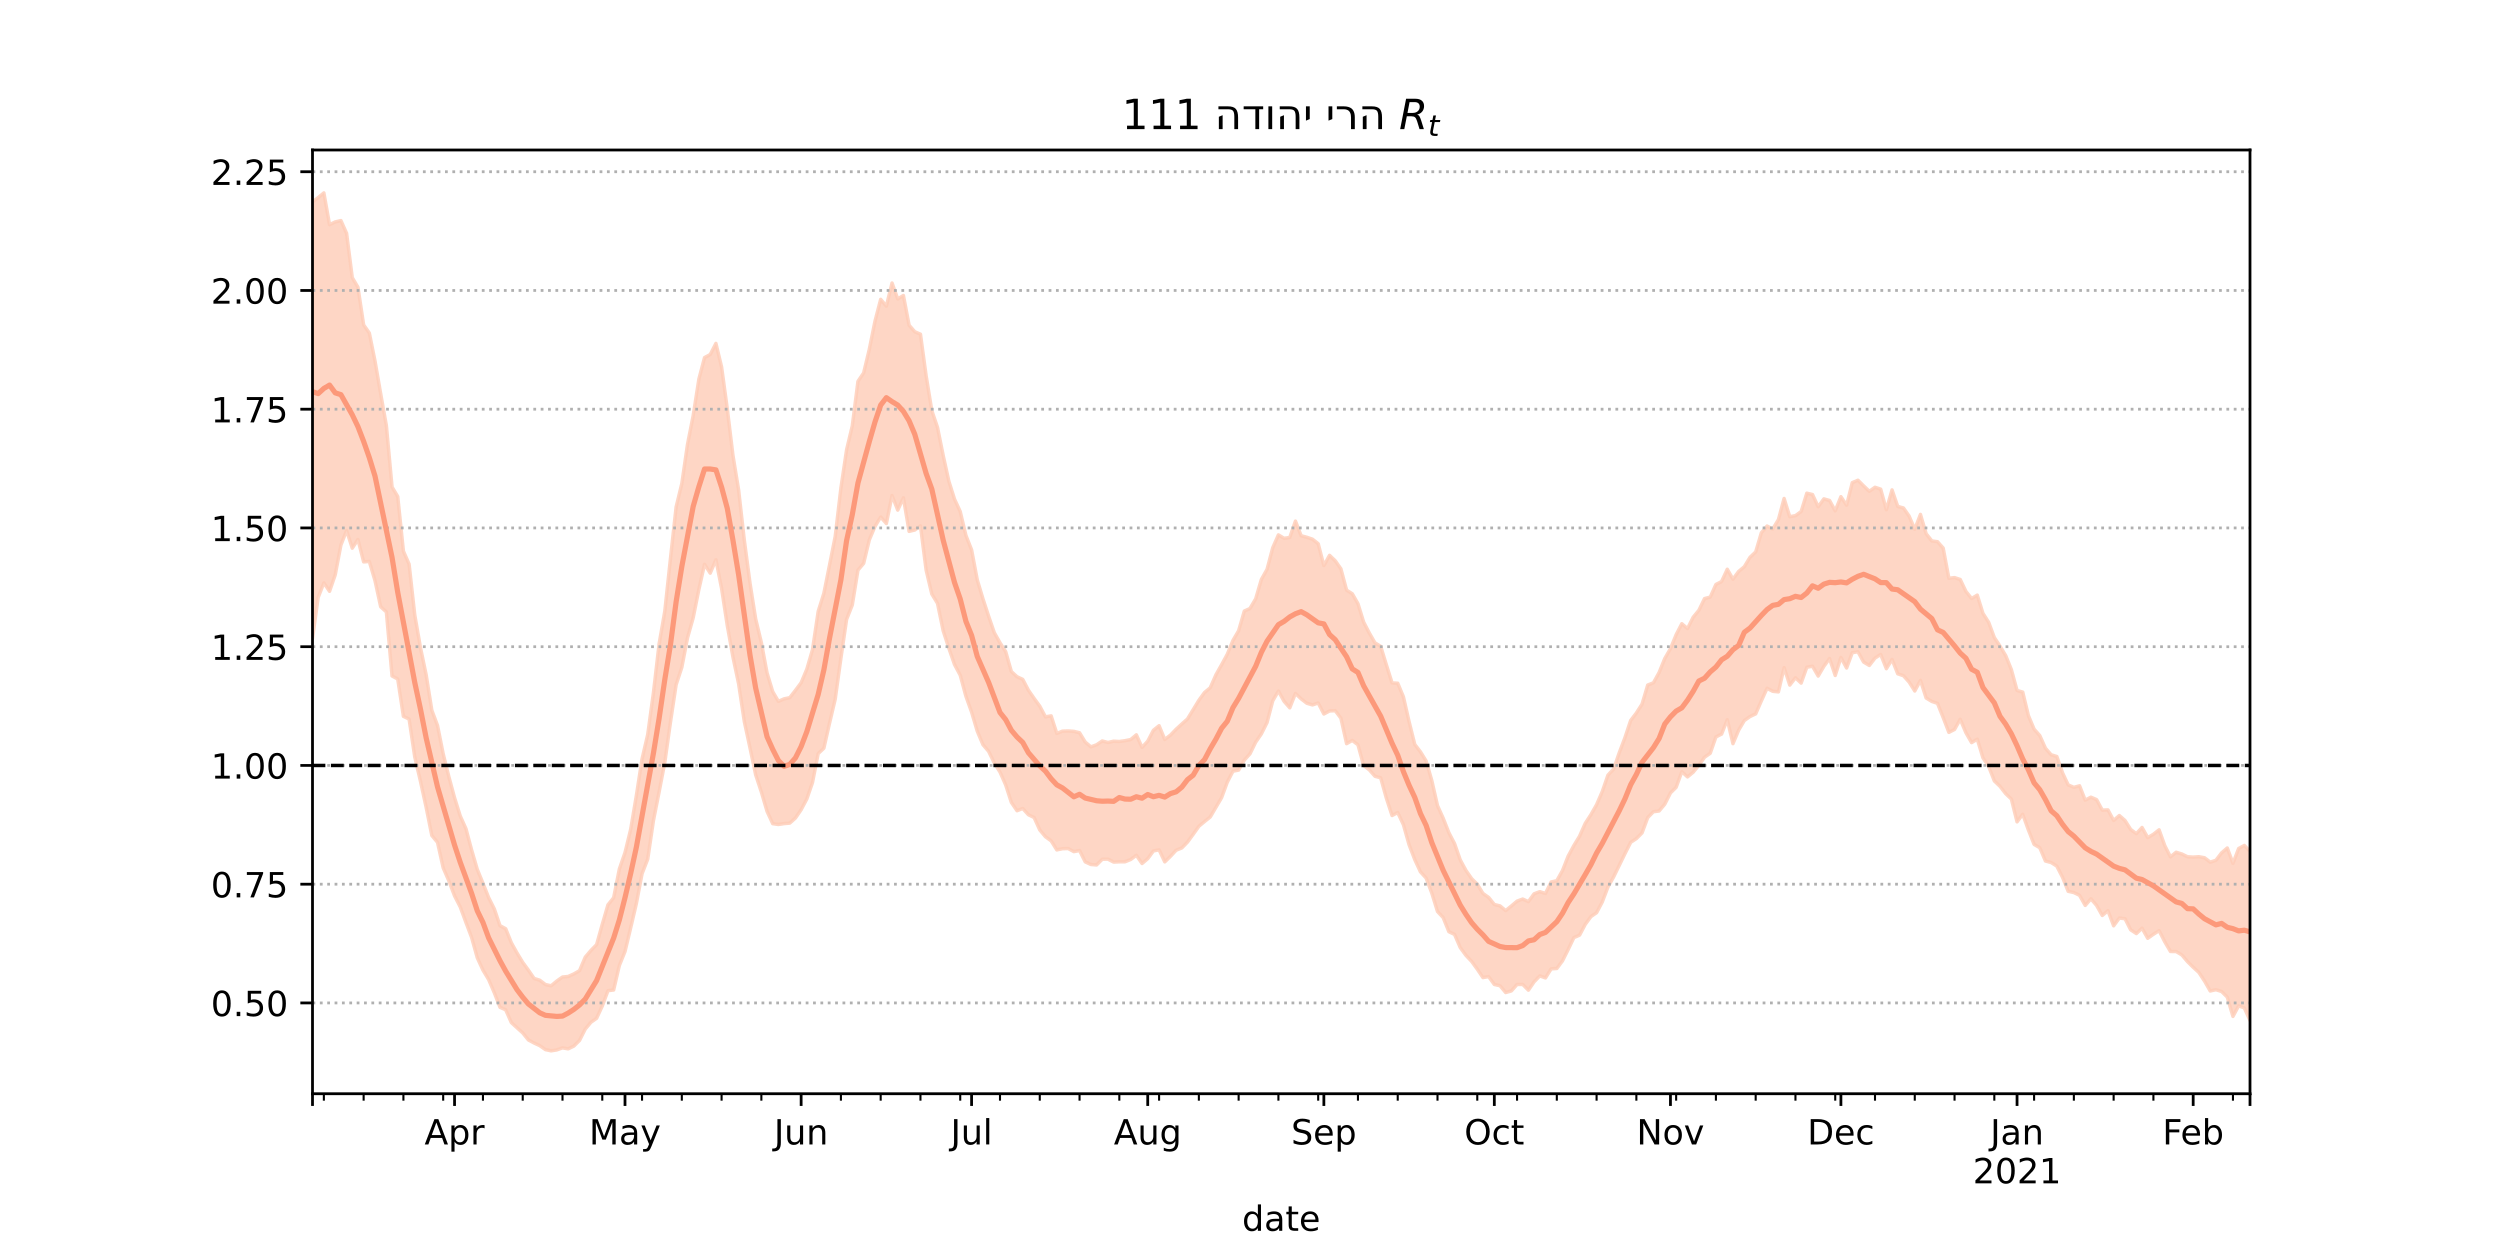 <?xml version="1.0" encoding="utf-8" standalone="no"?>
<!DOCTYPE svg PUBLIC "-//W3C//DTD SVG 1.1//EN"
  "http://www.w3.org/Graphics/SVG/1.1/DTD/svg11.dtd">
<!-- Created with matplotlib (https://matplotlib.org/) -->
<svg height="360pt" version="1.1" viewBox="0 0 720 360" width="720pt" xmlns="http://www.w3.org/2000/svg" xmlns:xlink="http://www.w3.org/1999/xlink">
 <defs>
  <style type="text/css">*{stroke-linecap:butt;stroke-linejoin:round;}</style>
 </defs>
 <g id="figure_1">
  <g id="patch_1">
   <path d="M 0 360 
L 720 360 
L 720 0 
L 0 0 
z
" style="fill:#ffffff;"/>
  </g>
  <g id="axes_1">
   <g id="patch_2">
    <path d="M 90 315 
L 648 315 
L 648 43.2 
L 90 43.2 
z
" style="fill:#ffffff;"/>
   </g>
   <g id="PolyCollection_1">
    <defs>
     <path d="M 90 -176.159 
L 90 -301.8 
L 91.636 -303.099 
L 93.273 -304.445 
L 94.909 -295.286 
L 96.545 -296.085 
L 98.182 -296.474 
L 99.818 -292.805 
L 101.455 -280.034 
L 103.091 -277.263 
L 104.727 -266.428 
L 106.364 -264.088 
L 108 -256.021 
L 109.636 -246.597 
L 111.273 -237.42 
L 112.909 -219.746 
L 114.545 -216.997 
L 116.182 -201.267 
L 117.818 -197.52 
L 119.455 -182.855 
L 121.091 -173.502 
L 122.727 -165.671 
L 124.364 -155.442 
L 126 -151.07 
L 127.636 -142.888 
L 129.273 -136.302 
L 130.909 -130.252 
L 132.545 -125.002 
L 134.182 -121.355 
L 135.818 -115.229 
L 137.455 -109.626 
L 139.091 -105.625 
L 140.727 -101.5 
L 142.364 -98.223 
L 144 -93.405 
L 145.636 -92.527 
L 147.273 -88.469 
L 148.909 -85.527 
L 150.545 -82.837 
L 152.182 -80.589 
L 153.818 -78.207 
L 155.455 -77.694 
L 157.091 -76.45 
L 158.727 -76.094 
L 160.364 -77.464 
L 162 -78.616 
L 163.636 -78.776 
L 165.273 -79.509 
L 166.909 -80.449 
L 168.545 -84.336 
L 170.182 -86.267 
L 171.818 -87.938 
L 173.455 -93.793 
L 175.091 -99.411 
L 176.727 -101.442 
L 178.364 -109.69 
L 180 -114.451 
L 181.636 -121.144 
L 183.273 -130.869 
L 184.909 -141.418 
L 186.545 -148.47 
L 188.182 -160.452 
L 189.818 -174.507 
L 191.455 -183.917 
L 193.091 -199.114 
L 194.727 -213.997 
L 196.364 -220.736 
L 198 -232.008 
L 199.636 -240.294 
L 201.273 -250.791 
L 202.909 -257.023 
L 204.545 -257.895 
L 206.182 -261.1 
L 207.818 -254.311 
L 209.455 -242.284 
L 211.091 -228.839 
L 212.727 -218.82 
L 214.364 -204.399 
L 216 -192.055 
L 217.636 -181.73 
L 219.273 -174.931 
L 220.909 -166.179 
L 222.545 -160.805 
L 224.182 -158.006 
L 225.818 -158.729 
L 227.455 -159.075 
L 229.091 -161.181 
L 230.727 -163.368 
L 232.364 -167.276 
L 234 -172.881 
L 235.636 -183.897 
L 237.273 -189.135 
L 238.909 -197.287 
L 240.545 -205.524 
L 242.182 -219.451 
L 243.818 -230.46 
L 245.455 -237.324 
L 247.091 -250.167 
L 248.727 -252.584 
L 250.364 -259.418 
L 252 -267.502 
L 253.636 -273.79 
L 255.273 -271.83 
L 256.909 -278.491 
L 258.545 -273.91 
L 260.182 -274.9 
L 261.818 -266.339 
L 263.455 -264.459 
L 265.091 -263.751 
L 266.727 -251.737 
L 268.364 -241.732 
L 270 -236.909 
L 271.636 -228.829 
L 273.273 -221.393 
L 274.909 -216.215 
L 276.545 -212.669 
L 278.182 -205.802 
L 279.818 -201.642 
L 281.455 -192.983 
L 283.091 -187.539 
L 284.727 -182.519 
L 286.364 -177.767 
L 288 -174.884 
L 289.636 -172.329 
L 291.273 -166.588 
L 292.909 -165.097 
L 294.545 -164.347 
L 296.182 -161.221 
L 297.818 -158.867 
L 299.455 -156.615 
L 301.091 -153.546 
L 302.727 -153.828 
L 304.364 -148.772 
L 306 -149.431 
L 307.636 -149.483 
L 309.273 -149.367 
L 310.909 -148.966 
L 312.545 -146.281 
L 314.182 -144.904 
L 315.818 -145.502 
L 317.455 -146.601 
L 319.091 -146.165 
L 320.727 -146.534 
L 322.364 -146.447 
L 324 -146.678 
L 325.636 -146.999 
L 327.273 -148.372 
L 328.909 -144.755 
L 330.545 -146.534 
L 332.182 -149.683 
L 333.818 -150.995 
L 335.455 -147.039 
L 337.091 -148.293 
L 338.727 -149.984 
L 340.364 -151.485 
L 342 -152.946 
L 343.636 -155.621 
L 345.273 -158.309 
L 346.909 -160.559 
L 348.545 -161.921 
L 350.182 -165.64 
L 351.818 -168.555 
L 353.455 -171.566 
L 355.091 -175.549 
L 356.727 -178.36 
L 358.364 -184.01 
L 360 -184.758 
L 361.636 -187.534 
L 363.273 -193.12 
L 364.909 -196.025 
L 366.545 -202.236 
L 368.182 -205.955 
L 369.818 -204.964 
L 371.455 -205.21 
L 373.091 -209.921 
L 374.727 -205.709 
L 376.364 -205.268 
L 378 -204.708 
L 379.636 -203.42 
L 381.273 -197.119 
L 382.909 -200.066 
L 384.545 -198.5 
L 386.182 -196.167 
L 387.818 -190.029 
L 389.455 -189.001 
L 391.091 -186.138 
L 392.727 -180.842 
L 394.364 -177.684 
L 396 -174.846 
L 397.636 -173.866 
L 399.273 -168.527 
L 400.909 -163.319 
L 402.545 -163.231 
L 404.182 -159.317 
L 405.818 -152.142 
L 407.455 -145.592 
L 409.091 -143.475 
L 410.727 -140.825 
L 412.364 -135.169 
L 414 -127.977 
L 415.636 -124.352 
L 417.273 -120.19 
L 418.909 -117.037 
L 420.545 -112.352 
L 422.182 -109.327 
L 423.818 -106.97 
L 425.455 -105.339 
L 427.091 -102.688 
L 428.727 -101.539 
L 430.364 -99.504 
L 432 -99.105 
L 433.636 -97.748 
L 435.273 -99.076 
L 436.909 -100.471 
L 438.545 -101.074 
L 440.182 -100.334 
L 441.818 -102.581 
L 443.455 -103.199 
L 445.091 -102.69 
L 446.727 -105.988 
L 448.364 -106.358 
L 450 -109.287 
L 451.636 -113.443 
L 453.273 -116.473 
L 454.909 -119.17 
L 456.545 -122.863 
L 458.182 -125.37 
L 459.818 -128.254 
L 461.455 -132.03 
L 463.091 -136.767 
L 464.727 -138.526 
L 466.364 -143.26 
L 468 -147.595 
L 469.636 -152.51 
L 471.273 -154.652 
L 472.909 -157.22 
L 474.545 -162.707 
L 476.182 -163.346 
L 477.818 -166.301 
L 479.455 -170.347 
L 481.091 -173.178 
L 482.727 -177.202 
L 484.364 -180.371 
L 486 -178.964 
L 487.636 -182.243 
L 489.273 -184.227 
L 490.909 -187.607 
L 492.545 -188.032 
L 494.182 -191.675 
L 495.818 -192.513 
L 497.455 -196.058 
L 499.091 -193.2 
L 500.727 -195.419 
L 502.364 -196.788 
L 504 -199.487 
L 505.636 -201.048 
L 507.273 -206.564 
L 508.909 -208.499 
L 510.545 -207.647 
L 512.182 -210.346 
L 513.818 -216.436 
L 515.455 -211.188 
L 517.091 -211.493 
L 518.727 -212.669 
L 520.364 -217.962 
L 522 -217.576 
L 523.636 -214.055 
L 525.273 -216.319 
L 526.909 -215.861 
L 528.545 -212.876 
L 530.182 -216.954 
L 531.818 -214.496 
L 533.455 -220.993 
L 535.091 -221.696 
L 536.727 -220.062 
L 538.364 -218.505 
L 540 -219.667 
L 541.636 -219.124 
L 543.273 -213.205 
L 544.909 -218.906 
L 546.545 -214.148 
L 548.182 -213.705 
L 549.818 -211.38 
L 551.455 -207.567 
L 553.091 -211.852 
L 554.727 -206.294 
L 556.364 -204.214 
L 558 -203.991 
L 559.636 -202.151 
L 561.273 -193.452 
L 562.909 -193.651 
L 564.545 -193.114 
L 566.182 -189.668 
L 567.818 -187.627 
L 569.455 -188.609 
L 571.091 -183.349 
L 572.727 -180.782 
L 574.364 -176.386 
L 576 -173.925 
L 577.636 -171.19 
L 579.273 -167.156 
L 580.909 -161.143 
L 582.545 -160.677 
L 584.182 -153.894 
L 585.818 -150 
L 587.455 -148.155 
L 589.091 -144.504 
L 590.727 -142.628 
L 592.364 -142.128 
L 594 -137.444 
L 595.636 -133.938 
L 597.273 -133.244 
L 598.909 -133.691 
L 600.545 -129.565 
L 602.182 -130.409 
L 603.818 -129.709 
L 605.455 -126.679 
L 607.091 -126.748 
L 608.727 -123.712 
L 610.364 -125.126 
L 612 -123.699 
L 613.636 -121.116 
L 615.273 -119.903 
L 616.909 -121.689 
L 618.545 -118.758 
L 620.182 -119.727 
L 621.818 -121.012 
L 623.455 -116.46 
L 625.091 -113.218 
L 626.727 -114.553 
L 628.364 -114.053 
L 630 -113.248 
L 631.636 -113.156 
L 633.273 -113.262 
L 634.909 -112.973 
L 636.545 -111.702 
L 638.182 -112.239 
L 639.818 -114.368 
L 641.455 -115.781 
L 643.091 -111.362 
L 644.727 -115.618 
L 646.364 -116.513 
L 648 -114.812 
L 649.636 -118.987 
L 651.273 -116.359 
L 652.909 -120.87 
L 654.545 -117.802 
L 656.182 -120.458 
L 657.818 -119.582 
L 659.455 -123.606 
L 661.091 -124.893 
L 661.091 -60.508 
L 661.091 -60.508 
L 659.455 -61.506 
L 657.818 -59.861 
L 656.182 -62.197 
L 654.545 -60.381 
L 652.909 -65.076 
L 651.273 -63.555 
L 649.636 -67.694 
L 648 -66.14 
L 646.364 -69.706 
L 644.727 -70.334 
L 643.091 -67.274 
L 641.455 -72.832 
L 639.818 -74.451 
L 638.182 -74.968 
L 636.545 -74.597 
L 634.909 -77.448 
L 633.273 -79.941 
L 631.636 -81.434 
L 630 -83.055 
L 628.364 -84.983 
L 626.727 -85.957 
L 625.091 -85.972 
L 623.455 -88.765 
L 621.818 -91.977 
L 620.182 -90.923 
L 618.545 -89.773 
L 616.909 -92.678 
L 615.273 -91.132 
L 613.636 -92.212 
L 612 -95.411 
L 610.364 -95.599 
L 608.727 -93.368 
L 607.091 -97.719 
L 605.455 -96.339 
L 603.818 -99.237 
L 602.182 -101.135 
L 600.545 -99.241 
L 598.909 -102.155 
L 597.273 -102.944 
L 595.636 -103.305 
L 594 -107.36 
L 592.364 -110.557 
L 590.727 -111.591 
L 589.091 -112.025 
L 587.455 -115.867 
L 585.818 -116.813 
L 584.182 -120.959 
L 582.545 -125.495 
L 580.909 -123.309 
L 579.273 -129.873 
L 577.636 -131.426 
L 576 -133.536 
L 574.364 -135.097 
L 572.727 -139.281 
L 571.091 -141.738 
L 569.455 -147.113 
L 567.818 -146.125 
L 566.182 -148.976 
L 564.545 -152.85 
L 562.909 -149.918 
L 561.273 -149.078 
L 559.636 -153.335 
L 558 -157.437 
L 556.364 -157.984 
L 554.727 -158.976 
L 553.091 -164.049 
L 551.455 -160.995 
L 549.818 -163.578 
L 548.182 -165.398 
L 546.545 -165.95 
L 544.909 -170.074 
L 543.273 -167.418 
L 541.636 -171.516 
L 540 -170.465 
L 538.364 -168.349 
L 536.727 -169.317 
L 535.091 -172.288 
L 533.455 -172.035 
L 531.818 -167.614 
L 530.182 -170.653 
L 528.545 -165.466 
L 526.909 -170.339 
L 525.273 -168.091 
L 523.636 -165.298 
L 522 -168.126 
L 520.364 -167.842 
L 518.727 -163.265 
L 517.091 -164.813 
L 515.455 -162.693 
L 513.818 -167.719 
L 512.182 -160.738 
L 510.545 -160.91 
L 508.909 -161.766 
L 507.273 -158.151 
L 505.636 -154.407 
L 504 -153.631 
L 502.364 -152.487 
L 500.727 -149.707 
L 499.091 -145.823 
L 497.455 -152.73 
L 495.818 -148.58 
L 494.182 -147.764 
L 492.545 -143.057 
L 490.909 -141.918 
L 489.273 -139.609 
L 487.636 -137.607 
L 486 -136.252 
L 484.364 -137.761 
L 482.727 -133.261 
L 481.091 -131.639 
L 479.455 -128.393 
L 477.818 -126.441 
L 476.182 -126.214 
L 474.545 -124.545 
L 472.909 -120.127 
L 471.273 -118.484 
L 469.636 -117.405 
L 468 -114.172 
L 466.364 -110.813 
L 464.727 -107.46 
L 463.091 -104.557 
L 461.455 -100.233 
L 459.818 -97.148 
L 458.182 -96.02 
L 456.545 -93.771 
L 454.909 -90.672 
L 453.273 -89.968 
L 451.636 -86.544 
L 450 -83.283 
L 448.364 -81.076 
L 446.727 -80.971 
L 445.091 -78.359 
L 443.455 -78.939 
L 441.818 -77.234 
L 440.182 -74.833 
L 438.545 -76.484 
L 436.909 -76.472 
L 435.273 -74.61 
L 433.636 -74.151 
L 432 -76.109 
L 430.364 -76.475 
L 428.727 -78.731 
L 427.091 -78.458 
L 425.455 -80.879 
L 423.818 -83.13 
L 422.182 -84.86 
L 420.545 -87.115 
L 418.909 -90.882 
L 417.273 -91.679 
L 415.636 -95.739 
L 414 -97.48 
L 412.364 -102.778 
L 410.727 -107.114 
L 409.091 -108.903 
L 407.455 -112.423 
L 405.818 -116.706 
L 404.182 -122.488 
L 402.545 -125.985 
L 400.909 -125.129 
L 399.273 -130.124 
L 397.636 -135.997 
L 396 -136.426 
L 394.364 -138.284 
L 392.727 -139.519 
L 391.091 -145.507 
L 389.455 -146.752 
L 387.818 -145.824 
L 386.182 -153.168 
L 384.545 -155.319 
L 382.909 -155.247 
L 381.273 -154.37 
L 379.636 -157.543 
L 378 -156.984 
L 376.364 -157.462 
L 374.727 -158.73 
L 373.091 -160.288 
L 371.455 -156.144 
L 369.818 -158.012 
L 368.182 -160.982 
L 366.545 -158.143 
L 364.909 -151.911 
L 363.273 -148.642 
L 361.636 -146.259 
L 360 -142.909 
L 358.364 -141.085 
L 356.727 -138.212 
L 355.091 -137.899 
L 353.455 -134.728 
L 351.818 -130.272 
L 350.182 -127.493 
L 348.545 -124.705 
L 346.909 -123.398 
L 345.273 -122.027 
L 343.636 -119.719 
L 342 -117.478 
L 340.364 -115.793 
L 338.727 -115.135 
L 337.091 -113.372 
L 335.455 -111.782 
L 333.818 -115.255 
L 332.182 -114.926 
L 330.545 -112.708 
L 328.909 -111.31 
L 327.273 -113.685 
L 325.636 -112.467 
L 324 -111.803 
L 322.364 -111.794 
L 320.727 -111.72 
L 319.091 -112.577 
L 317.455 -112.544 
L 315.818 -110.897 
L 314.182 -111.023 
L 312.545 -111.783 
L 310.909 -115.048 
L 309.273 -114.729 
L 307.636 -115.618 
L 306 -115.572 
L 304.364 -115.227 
L 302.727 -117.834 
L 301.091 -119.022 
L 299.455 -120.97 
L 297.818 -124.564 
L 296.182 -125.35 
L 294.545 -127.164 
L 292.909 -126.511 
L 291.273 -128.896 
L 289.636 -133.94 
L 288 -137.643 
L 286.364 -140.242 
L 284.727 -143.609 
L 283.091 -145.534 
L 281.455 -149.415 
L 279.818 -154.916 
L 278.182 -159.48 
L 276.545 -165.542 
L 274.909 -168.601 
L 273.273 -173.298 
L 271.636 -178.332 
L 270 -186.236 
L 268.364 -188.913 
L 266.727 -195.811 
L 265.091 -208.555 
L 263.455 -207.354 
L 261.818 -206.962 
L 260.182 -216.615 
L 258.545 -213.086 
L 256.909 -217.295 
L 255.273 -209.224 
L 253.636 -211.097 
L 252 -208.398 
L 250.364 -204.533 
L 248.727 -197.751 
L 247.091 -195.801 
L 245.455 -185.756 
L 243.818 -181.619 
L 242.182 -170.442 
L 240.545 -158.693 
L 238.909 -151.745 
L 237.273 -144.513 
L 235.636 -142.978 
L 234 -134.639 
L 232.364 -129.896 
L 230.727 -126.804 
L 229.091 -124.419 
L 227.455 -122.94 
L 225.818 -122.797 
L 224.182 -122.55 
L 222.545 -122.78 
L 220.909 -126.343 
L 219.273 -131.893 
L 217.636 -136.852 
L 216 -144.606 
L 214.364 -152.18 
L 212.727 -163.031 
L 211.091 -170.773 
L 209.455 -179.865 
L 207.818 -190.519 
L 206.182 -198.787 
L 204.545 -194.932 
L 202.909 -197.484 
L 201.273 -190.227 
L 199.636 -182.083 
L 198 -176.277 
L 196.364 -167.806 
L 194.727 -162.825 
L 193.091 -151.989 
L 191.455 -140.372 
L 189.818 -131.892 
L 188.182 -123.638 
L 186.545 -112.58 
L 184.909 -108.367 
L 183.273 -99.79 
L 181.636 -92.781 
L 180 -85.967 
L 178.364 -81.917 
L 176.727 -74.886 
L 175.091 -74.678 
L 173.455 -70.261 
L 171.818 -66.735 
L 170.182 -65.581 
L 168.545 -63.622 
L 166.909 -60.365 
L 165.273 -58.733 
L 163.636 -57.93 
L 162 -58.214 
L 160.364 -57.629 
L 158.727 -57.355 
L 157.091 -57.711 
L 155.455 -58.848 
L 153.818 -59.611 
L 152.182 -60.488 
L 150.545 -62.523 
L 148.909 -63.994 
L 147.273 -65.482 
L 145.636 -69.18 
L 144 -69.897 
L 142.364 -74.078 
L 140.727 -77.882 
L 139.091 -80.6 
L 137.455 -84.173 
L 135.818 -90.03 
L 134.182 -94.358 
L 132.545 -98.799 
L 130.909 -101.998 
L 129.273 -106.307 
L 127.636 -110.078 
L 126 -117.411 
L 124.364 -119.382 
L 122.727 -127.515 
L 121.091 -134.999 
L 119.455 -141.981 
L 117.818 -152.903 
L 116.182 -153.693 
L 114.545 -164.451 
L 112.909 -165.32 
L 111.273 -183.766 
L 109.636 -185.247 
L 108 -192.769 
L 106.364 -198.293 
L 104.727 -198.175 
L 103.091 -204.629 
L 101.455 -202.121 
L 99.818 -207.202 
L 98.182 -203.032 
L 96.545 -194.456 
L 94.909 -189.706 
L 93.273 -192.135 
L 91.636 -187.962 
L 90 -176.159 
z
" id="m513b469a2d" style="stroke:#fdcbb6;stroke-opacity:0.8;"/>
    </defs>
    <g clip-path="url(#p364072134c)">
     <use style="fill:#fdcbb6;fill-opacity:0.8;stroke:#fdcbb6;stroke-opacity:0.8;" x="0" xlink:href="#m513b469a2d" y="360"/>
    </g>
   </g>
   <g id="matplotlib.axis_1">
    <g id="xtick_1">
     <g id="line2d_1">
      <defs>
       <path d="M 0 0 
L 0 3.5 
" id="m6239ff07bd" style="stroke:#000000;stroke-width:0.8;"/>
      </defs>
      <g>
       <use style="stroke:#000000;stroke-width:0.8;" x="90" xlink:href="#m6239ff07bd" y="315"/>
      </g>
     </g>
    </g>
    <g id="xtick_2">
     <g id="line2d_2">
      <g>
       <use style="stroke:#000000;stroke-width:0.8;" x="130.909" xlink:href="#m6239ff07bd" y="315"/>
      </g>
     </g>
     <g id="text_1">
      <!-- Apr -->
      <g transform="translate(122.259 329.598)scale(0.1 -0.1)">
       <defs>
        <path d="M 34.188 63.188 
L 20.797 26.906 
L 47.609 26.906 
z
M 28.609 72.906 
L 39.797 72.906 
L 67.578 0 
L 57.328 0 
L 50.688 18.703 
L 17.828 18.703 
L 11.188 0 
L 0.781 0 
z
" id="DejaVuSans-65"/>
        <path d="M 18.109 8.203 
L 18.109 -20.797 
L 9.078 -20.797 
L 9.078 54.688 
L 18.109 54.688 
L 18.109 46.391 
Q 20.953 51.266 25.266 53.625 
Q 29.594 56 35.594 56 
Q 45.562 56 51.781 48.094 
Q 58.016 40.188 58.016 27.297 
Q 58.016 14.406 51.781 6.484 
Q 45.562 -1.422 35.594 -1.422 
Q 29.594 -1.422 25.266 0.953 
Q 20.953 3.328 18.109 8.203 
z
M 48.688 27.297 
Q 48.688 37.203 44.609 42.844 
Q 40.531 48.484 33.406 48.484 
Q 26.266 48.484 22.188 42.844 
Q 18.109 37.203 18.109 27.297 
Q 18.109 17.391 22.188 11.75 
Q 26.266 6.109 33.406 6.109 
Q 40.531 6.109 44.609 11.75 
Q 48.688 17.391 48.688 27.297 
z
" id="DejaVuSans-112"/>
        <path d="M 41.109 46.297 
Q 39.594 47.172 37.812 47.578 
Q 36.031 48 33.891 48 
Q 26.266 48 22.188 43.047 
Q 18.109 38.094 18.109 28.812 
L 18.109 0 
L 9.078 0 
L 9.078 54.688 
L 18.109 54.688 
L 18.109 46.188 
Q 20.953 51.172 25.484 53.578 
Q 30.031 56 36.531 56 
Q 37.453 56 38.578 55.875 
Q 39.703 55.766 41.062 55.516 
z
" id="DejaVuSans-114"/>
       </defs>
       <use xlink:href="#DejaVuSans-65"/>
       <use x="68.408" xlink:href="#DejaVuSans-112"/>
       <use x="131.885" xlink:href="#DejaVuSans-114"/>
      </g>
     </g>
    </g>
    <g id="xtick_3">
     <g id="line2d_3">
      <g>
       <use style="stroke:#000000;stroke-width:0.8;" x="180" xlink:href="#m6239ff07bd" y="315"/>
      </g>
     </g>
     <g id="text_2">
      <!-- May -->
      <g transform="translate(169.662 329.598)scale(0.1 -0.1)">
       <defs>
        <path d="M 9.812 72.906 
L 24.516 72.906 
L 43.109 23.297 
L 61.812 72.906 
L 76.516 72.906 
L 76.516 0 
L 66.891 0 
L 66.891 64.016 
L 48.094 14.016 
L 38.188 14.016 
L 19.391 64.016 
L 19.391 0 
L 9.812 0 
z
" id="DejaVuSans-77"/>
        <path d="M 34.281 27.484 
Q 23.391 27.484 19.188 25 
Q 14.984 22.516 14.984 16.5 
Q 14.984 11.719 18.141 8.906 
Q 21.297 6.109 26.703 6.109 
Q 34.188 6.109 38.703 11.406 
Q 43.219 16.703 43.219 25.484 
L 43.219 27.484 
z
M 52.203 31.203 
L 52.203 0 
L 43.219 0 
L 43.219 8.297 
Q 40.141 3.328 35.547 0.953 
Q 30.953 -1.422 24.312 -1.422 
Q 15.922 -1.422 10.953 3.297 
Q 6 8.016 6 15.922 
Q 6 25.141 12.172 29.828 
Q 18.359 34.516 30.609 34.516 
L 43.219 34.516 
L 43.219 35.406 
Q 43.219 41.609 39.141 45 
Q 35.062 48.391 27.688 48.391 
Q 23 48.391 18.547 47.266 
Q 14.109 46.141 10.016 43.891 
L 10.016 52.203 
Q 14.938 54.109 19.578 55.047 
Q 24.219 56 28.609 56 
Q 40.484 56 46.344 49.844 
Q 52.203 43.703 52.203 31.203 
z
" id="DejaVuSans-97"/>
        <path d="M 32.172 -5.078 
Q 28.375 -14.844 24.75 -17.812 
Q 21.141 -20.797 15.094 -20.797 
L 7.906 -20.797 
L 7.906 -13.281 
L 13.188 -13.281 
Q 16.891 -13.281 18.938 -11.516 
Q 21 -9.766 23.484 -3.219 
L 25.094 0.875 
L 2.984 54.688 
L 12.5 54.688 
L 29.594 11.922 
L 46.688 54.688 
L 56.203 54.688 
z
" id="DejaVuSans-121"/>
       </defs>
       <use xlink:href="#DejaVuSans-77"/>
       <use x="86.279" xlink:href="#DejaVuSans-97"/>
       <use x="147.559" xlink:href="#DejaVuSans-121"/>
      </g>
     </g>
    </g>
    <g id="xtick_4">
     <g id="line2d_4">
      <g>
       <use style="stroke:#000000;stroke-width:0.8;" x="230.727" xlink:href="#m6239ff07bd" y="315"/>
      </g>
     </g>
     <g id="text_3">
      <!-- Jun -->
      <g transform="translate(222.915 329.598)scale(0.1 -0.1)">
       <defs>
        <path d="M 9.812 72.906 
L 19.672 72.906 
L 19.672 5.078 
Q 19.672 -8.109 14.672 -14.062 
Q 9.672 -20.016 -1.422 -20.016 
L -5.172 -20.016 
L -5.172 -11.719 
L -2.094 -11.719 
Q 4.438 -11.719 7.125 -8.047 
Q 9.812 -4.391 9.812 5.078 
z
" id="DejaVuSans-74"/>
        <path d="M 8.5 21.578 
L 8.5 54.688 
L 17.484 54.688 
L 17.484 21.922 
Q 17.484 14.156 20.5 10.266 
Q 23.531 6.391 29.594 6.391 
Q 36.859 6.391 41.078 11.031 
Q 45.312 15.672 45.312 23.688 
L 45.312 54.688 
L 54.297 54.688 
L 54.297 0 
L 45.312 0 
L 45.312 8.406 
Q 42.047 3.422 37.719 1 
Q 33.406 -1.422 27.688 -1.422 
Q 18.266 -1.422 13.375 4.438 
Q 8.5 10.297 8.5 21.578 
z
M 31.109 56 
z
" id="DejaVuSans-117"/>
        <path d="M 54.891 33.016 
L 54.891 0 
L 45.906 0 
L 45.906 32.719 
Q 45.906 40.484 42.875 44.328 
Q 39.844 48.188 33.797 48.188 
Q 26.516 48.188 22.312 43.547 
Q 18.109 38.922 18.109 30.906 
L 18.109 0 
L 9.078 0 
L 9.078 54.688 
L 18.109 54.688 
L 18.109 46.188 
Q 21.344 51.125 25.703 53.562 
Q 30.078 56 35.797 56 
Q 45.219 56 50.047 50.172 
Q 54.891 44.344 54.891 33.016 
z
" id="DejaVuSans-110"/>
       </defs>
       <use xlink:href="#DejaVuSans-74"/>
       <use x="29.492" xlink:href="#DejaVuSans-117"/>
       <use x="92.871" xlink:href="#DejaVuSans-110"/>
      </g>
     </g>
    </g>
    <g id="xtick_5">
     <g id="line2d_5">
      <g>
       <use style="stroke:#000000;stroke-width:0.8;" x="279.818" xlink:href="#m6239ff07bd" y="315"/>
      </g>
     </g>
     <g id="text_4">
      <!-- Jul -->
      <g transform="translate(273.785 329.598)scale(0.1 -0.1)">
       <defs>
        <path d="M 9.422 75.984 
L 18.406 75.984 
L 18.406 0 
L 9.422 0 
z
" id="DejaVuSans-108"/>
       </defs>
       <use xlink:href="#DejaVuSans-74"/>
       <use x="29.492" xlink:href="#DejaVuSans-117"/>
       <use x="92.871" xlink:href="#DejaVuSans-108"/>
      </g>
     </g>
    </g>
    <g id="xtick_6">
     <g id="line2d_6">
      <g>
       <use style="stroke:#000000;stroke-width:0.8;" x="330.545" xlink:href="#m6239ff07bd" y="315"/>
      </g>
     </g>
     <g id="text_5">
      <!-- Aug -->
      <g transform="translate(320.782 329.598)scale(0.1 -0.1)">
       <defs>
        <path d="M 45.406 27.984 
Q 45.406 37.75 41.375 43.109 
Q 37.359 48.484 30.078 48.484 
Q 22.859 48.484 18.828 43.109 
Q 14.797 37.75 14.797 27.984 
Q 14.797 18.266 18.828 12.891 
Q 22.859 7.516 30.078 7.516 
Q 37.359 7.516 41.375 12.891 
Q 45.406 18.266 45.406 27.984 
z
M 54.391 6.781 
Q 54.391 -7.172 48.188 -13.984 
Q 42 -20.797 29.203 -20.797 
Q 24.469 -20.797 20.266 -20.094 
Q 16.062 -19.391 12.109 -17.922 
L 12.109 -9.188 
Q 16.062 -11.328 19.922 -12.344 
Q 23.781 -13.375 27.781 -13.375 
Q 36.625 -13.375 41.016 -8.766 
Q 45.406 -4.156 45.406 5.172 
L 45.406 9.625 
Q 42.625 4.781 38.281 2.391 
Q 33.938 0 27.875 0 
Q 17.828 0 11.672 7.656 
Q 5.516 15.328 5.516 27.984 
Q 5.516 40.672 11.672 48.328 
Q 17.828 56 27.875 56 
Q 33.938 56 38.281 53.609 
Q 42.625 51.219 45.406 46.391 
L 45.406 54.688 
L 54.391 54.688 
z
" id="DejaVuSans-103"/>
       </defs>
       <use xlink:href="#DejaVuSans-65"/>
       <use x="68.408" xlink:href="#DejaVuSans-117"/>
       <use x="131.787" xlink:href="#DejaVuSans-103"/>
      </g>
     </g>
    </g>
    <g id="xtick_7">
     <g id="line2d_7">
      <g>
       <use style="stroke:#000000;stroke-width:0.8;" x="381.273" xlink:href="#m6239ff07bd" y="315"/>
      </g>
     </g>
     <g id="text_6">
      <!-- Sep -->
      <g transform="translate(371.848 329.598)scale(0.1 -0.1)">
       <defs>
        <path d="M 53.516 70.516 
L 53.516 60.891 
Q 47.906 63.578 42.922 64.891 
Q 37.938 66.219 33.297 66.219 
Q 25.25 66.219 20.875 63.094 
Q 16.5 59.969 16.5 54.203 
Q 16.5 49.359 19.406 46.891 
Q 22.312 44.438 30.422 42.922 
L 36.375 41.703 
Q 47.406 39.594 52.656 34.297 
Q 57.906 29 57.906 20.125 
Q 57.906 9.516 50.797 4.047 
Q 43.703 -1.422 29.984 -1.422 
Q 24.812 -1.422 18.969 -0.25 
Q 13.141 0.922 6.891 3.219 
L 6.891 13.375 
Q 12.891 10.016 18.656 8.297 
Q 24.422 6.594 29.984 6.594 
Q 38.422 6.594 43.016 9.906 
Q 47.609 13.234 47.609 19.391 
Q 47.609 24.75 44.312 27.781 
Q 41.016 30.812 33.5 32.328 
L 27.484 33.5 
Q 16.453 35.688 11.516 40.375 
Q 6.594 45.062 6.594 53.422 
Q 6.594 63.094 13.406 68.656 
Q 20.219 74.219 32.172 74.219 
Q 37.312 74.219 42.625 73.281 
Q 47.953 72.359 53.516 70.516 
z
" id="DejaVuSans-83"/>
        <path d="M 56.203 29.594 
L 56.203 25.203 
L 14.891 25.203 
Q 15.484 15.922 20.484 11.062 
Q 25.484 6.203 34.422 6.203 
Q 39.594 6.203 44.453 7.469 
Q 49.312 8.734 54.109 11.281 
L 54.109 2.781 
Q 49.266 0.734 44.188 -0.344 
Q 39.109 -1.422 33.891 -1.422 
Q 20.797 -1.422 13.156 6.188 
Q 5.516 13.812 5.516 26.812 
Q 5.516 40.234 12.766 48.109 
Q 20.016 56 32.328 56 
Q 43.359 56 49.781 48.891 
Q 56.203 41.797 56.203 29.594 
z
M 47.219 32.234 
Q 47.125 39.594 43.094 43.984 
Q 39.062 48.391 32.422 48.391 
Q 24.906 48.391 20.391 44.141 
Q 15.875 39.891 15.188 32.172 
z
" id="DejaVuSans-101"/>
       </defs>
       <use xlink:href="#DejaVuSans-83"/>
       <use x="63.477" xlink:href="#DejaVuSans-101"/>
       <use x="125" xlink:href="#DejaVuSans-112"/>
      </g>
     </g>
    </g>
    <g id="xtick_8">
     <g id="line2d_8">
      <g>
       <use style="stroke:#000000;stroke-width:0.8;" x="430.364" xlink:href="#m6239ff07bd" y="315"/>
      </g>
     </g>
     <g id="text_7">
      <!-- Oct -->
      <g transform="translate(421.718 329.598)scale(0.1 -0.1)">
       <defs>
        <path d="M 39.406 66.219 
Q 28.656 66.219 22.328 58.203 
Q 16.016 50.203 16.016 36.375 
Q 16.016 22.609 22.328 14.594 
Q 28.656 6.594 39.406 6.594 
Q 50.141 6.594 56.422 14.594 
Q 62.703 22.609 62.703 36.375 
Q 62.703 50.203 56.422 58.203 
Q 50.141 66.219 39.406 66.219 
z
M 39.406 74.219 
Q 54.734 74.219 63.906 63.938 
Q 73.094 53.656 73.094 36.375 
Q 73.094 19.141 63.906 8.859 
Q 54.734 -1.422 39.406 -1.422 
Q 24.031 -1.422 14.812 8.828 
Q 5.609 19.094 5.609 36.375 
Q 5.609 53.656 14.812 63.938 
Q 24.031 74.219 39.406 74.219 
z
" id="DejaVuSans-79"/>
        <path d="M 48.781 52.594 
L 48.781 44.188 
Q 44.969 46.297 41.141 47.344 
Q 37.312 48.391 33.406 48.391 
Q 24.656 48.391 19.812 42.844 
Q 14.984 37.312 14.984 27.297 
Q 14.984 17.281 19.812 11.734 
Q 24.656 6.203 33.406 6.203 
Q 37.312 6.203 41.141 7.25 
Q 44.969 8.297 48.781 10.406 
L 48.781 2.094 
Q 45.016 0.344 40.984 -0.531 
Q 36.969 -1.422 32.422 -1.422 
Q 20.062 -1.422 12.781 6.344 
Q 5.516 14.109 5.516 27.297 
Q 5.516 40.672 12.859 48.328 
Q 20.219 56 33.016 56 
Q 37.156 56 41.109 55.141 
Q 45.062 54.297 48.781 52.594 
z
" id="DejaVuSans-99"/>
        <path d="M 18.312 70.219 
L 18.312 54.688 
L 36.812 54.688 
L 36.812 47.703 
L 18.312 47.703 
L 18.312 18.016 
Q 18.312 11.328 20.141 9.422 
Q 21.969 7.516 27.594 7.516 
L 36.812 7.516 
L 36.812 0 
L 27.594 0 
Q 17.188 0 13.234 3.875 
Q 9.281 7.766 9.281 18.016 
L 9.281 47.703 
L 2.688 47.703 
L 2.688 54.688 
L 9.281 54.688 
L 9.281 70.219 
z
" id="DejaVuSans-116"/>
       </defs>
       <use xlink:href="#DejaVuSans-79"/>
       <use x="78.711" xlink:href="#DejaVuSans-99"/>
       <use x="133.691" xlink:href="#DejaVuSans-116"/>
      </g>
     </g>
    </g>
    <g id="xtick_9">
     <g id="line2d_9">
      <g>
       <use style="stroke:#000000;stroke-width:0.8;" x="481.091" xlink:href="#m6239ff07bd" y="315"/>
      </g>
     </g>
     <g id="text_8">
      <!-- Nov -->
      <g transform="translate(471.332 329.598)scale(0.1 -0.1)">
       <defs>
        <path d="M 9.812 72.906 
L 23.094 72.906 
L 55.422 11.922 
L 55.422 72.906 
L 64.984 72.906 
L 64.984 0 
L 51.703 0 
L 19.391 60.984 
L 19.391 0 
L 9.812 0 
z
" id="DejaVuSans-78"/>
        <path d="M 30.609 48.391 
Q 23.391 48.391 19.188 42.75 
Q 14.984 37.109 14.984 27.297 
Q 14.984 17.484 19.156 11.844 
Q 23.344 6.203 30.609 6.203 
Q 37.797 6.203 41.984 11.859 
Q 46.188 17.531 46.188 27.297 
Q 46.188 37.016 41.984 42.703 
Q 37.797 48.391 30.609 48.391 
z
M 30.609 56 
Q 42.328 56 49.016 48.375 
Q 55.719 40.766 55.719 27.297 
Q 55.719 13.875 49.016 6.219 
Q 42.328 -1.422 30.609 -1.422 
Q 18.844 -1.422 12.172 6.219 
Q 5.516 13.875 5.516 27.297 
Q 5.516 40.766 12.172 48.375 
Q 18.844 56 30.609 56 
z
" id="DejaVuSans-111"/>
        <path d="M 2.984 54.688 
L 12.5 54.688 
L 29.594 8.797 
L 46.688 54.688 
L 56.203 54.688 
L 35.688 0 
L 23.484 0 
z
" id="DejaVuSans-118"/>
       </defs>
       <use xlink:href="#DejaVuSans-78"/>
       <use x="74.805" xlink:href="#DejaVuSans-111"/>
       <use x="135.986" xlink:href="#DejaVuSans-118"/>
      </g>
     </g>
    </g>
    <g id="xtick_10">
     <g id="line2d_10">
      <g>
       <use style="stroke:#000000;stroke-width:0.8;" x="530.182" xlink:href="#m6239ff07bd" y="315"/>
      </g>
     </g>
     <g id="text_9">
      <!-- Dec -->
      <g transform="translate(520.506 329.598)scale(0.1 -0.1)">
       <defs>
        <path d="M 19.672 64.797 
L 19.672 8.109 
L 31.594 8.109 
Q 46.688 8.109 53.688 14.938 
Q 60.688 21.781 60.688 36.531 
Q 60.688 51.172 53.688 57.984 
Q 46.688 64.797 31.594 64.797 
z
M 9.812 72.906 
L 30.078 72.906 
Q 51.266 72.906 61.172 64.094 
Q 71.094 55.281 71.094 36.531 
Q 71.094 17.672 61.125 8.828 
Q 51.172 0 30.078 0 
L 9.812 0 
z
" id="DejaVuSans-68"/>
       </defs>
       <use xlink:href="#DejaVuSans-68"/>
       <use x="77.002" xlink:href="#DejaVuSans-101"/>
       <use x="138.525" xlink:href="#DejaVuSans-99"/>
      </g>
     </g>
    </g>
    <g id="xtick_11">
     <g id="line2d_11">
      <g>
       <use style="stroke:#000000;stroke-width:0.8;" x="580.909" xlink:href="#m6239ff07bd" y="315"/>
      </g>
     </g>
     <g id="text_10">
      <!-- Jan -->
      <g transform="translate(573.201 329.598)scale(0.1 -0.1)">
       <use xlink:href="#DejaVuSans-74"/>
       <use x="29.492" xlink:href="#DejaVuSans-97"/>
       <use x="90.771" xlink:href="#DejaVuSans-110"/>
      </g>
      <!-- 2021 -->
      <g transform="translate(568.184 340.796)scale(0.1 -0.1)">
       <defs>
        <path d="M 19.188 8.297 
L 53.609 8.297 
L 53.609 0 
L 7.328 0 
L 7.328 8.297 
Q 12.938 14.109 22.625 23.891 
Q 32.328 33.688 34.812 36.531 
Q 39.547 41.844 41.422 45.531 
Q 43.312 49.219 43.312 52.781 
Q 43.312 58.594 39.234 62.25 
Q 35.156 65.922 28.609 65.922 
Q 23.969 65.922 18.812 64.312 
Q 13.672 62.703 7.812 59.422 
L 7.812 69.391 
Q 13.766 71.781 18.938 73 
Q 24.125 74.219 28.422 74.219 
Q 39.75 74.219 46.484 68.547 
Q 53.219 62.891 53.219 53.422 
Q 53.219 48.922 51.531 44.891 
Q 49.859 40.875 45.406 35.406 
Q 44.188 33.984 37.641 27.219 
Q 31.109 20.453 19.188 8.297 
z
" id="DejaVuSans-50"/>
        <path d="M 31.781 66.406 
Q 24.172 66.406 20.328 58.906 
Q 16.5 51.422 16.5 36.375 
Q 16.5 21.391 20.328 13.891 
Q 24.172 6.391 31.781 6.391 
Q 39.453 6.391 43.281 13.891 
Q 47.125 21.391 47.125 36.375 
Q 47.125 51.422 43.281 58.906 
Q 39.453 66.406 31.781 66.406 
z
M 31.781 74.219 
Q 44.047 74.219 50.516 64.516 
Q 56.984 54.828 56.984 36.375 
Q 56.984 17.969 50.516 8.266 
Q 44.047 -1.422 31.781 -1.422 
Q 19.531 -1.422 13.062 8.266 
Q 6.594 17.969 6.594 36.375 
Q 6.594 54.828 13.062 64.516 
Q 19.531 74.219 31.781 74.219 
z
" id="DejaVuSans-48"/>
        <path d="M 12.406 8.297 
L 28.516 8.297 
L 28.516 63.922 
L 10.984 60.406 
L 10.984 69.391 
L 28.422 72.906 
L 38.281 72.906 
L 38.281 8.297 
L 54.391 8.297 
L 54.391 0 
L 12.406 0 
z
" id="DejaVuSans-49"/>
       </defs>
       <use xlink:href="#DejaVuSans-50"/>
       <use x="63.623" xlink:href="#DejaVuSans-48"/>
       <use x="127.246" xlink:href="#DejaVuSans-50"/>
       <use x="190.869" xlink:href="#DejaVuSans-49"/>
      </g>
     </g>
    </g>
    <g id="xtick_12">
     <g id="line2d_12">
      <g>
       <use style="stroke:#000000;stroke-width:0.8;" x="631.636" xlink:href="#m6239ff07bd" y="315"/>
      </g>
     </g>
     <g id="text_11">
      <!-- Feb -->
      <g transform="translate(622.785 329.598)scale(0.1 -0.1)">
       <defs>
        <path d="M 9.812 72.906 
L 51.703 72.906 
L 51.703 64.594 
L 19.672 64.594 
L 19.672 43.109 
L 48.578 43.109 
L 48.578 34.812 
L 19.672 34.812 
L 19.672 0 
L 9.812 0 
z
" id="DejaVuSans-70"/>
        <path d="M 48.688 27.297 
Q 48.688 37.203 44.609 42.844 
Q 40.531 48.484 33.406 48.484 
Q 26.266 48.484 22.188 42.844 
Q 18.109 37.203 18.109 27.297 
Q 18.109 17.391 22.188 11.75 
Q 26.266 6.109 33.406 6.109 
Q 40.531 6.109 44.609 11.75 
Q 48.688 17.391 48.688 27.297 
z
M 18.109 46.391 
Q 20.953 51.266 25.266 53.625 
Q 29.594 56 35.594 56 
Q 45.562 56 51.781 48.094 
Q 58.016 40.188 58.016 27.297 
Q 58.016 14.406 51.781 6.484 
Q 45.562 -1.422 35.594 -1.422 
Q 29.594 -1.422 25.266 0.953 
Q 20.953 3.328 18.109 8.203 
L 18.109 0 
L 9.078 0 
L 9.078 75.984 
L 18.109 75.984 
z
" id="DejaVuSans-98"/>
       </defs>
       <use xlink:href="#DejaVuSans-70"/>
       <use x="52.02" xlink:href="#DejaVuSans-101"/>
       <use x="113.543" xlink:href="#DejaVuSans-98"/>
      </g>
     </g>
    </g>
    <g id="xtick_13">
     <g id="line2d_13">
      <g>
       <use style="stroke:#000000;stroke-width:0.8;" x="648" xlink:href="#m6239ff07bd" y="315"/>
      </g>
     </g>
    </g>
    <g id="xtick_14">
     <g id="line2d_14">
      <defs>
       <path d="M 0 0 
L 0 2 
" id="m70f1cb6108" style="stroke:#000000;stroke-width:0.6;"/>
      </defs>
      <g>
       <use style="stroke:#000000;stroke-width:0.6;" x="93.273" xlink:href="#m70f1cb6108" y="315"/>
      </g>
     </g>
    </g>
    <g id="xtick_15">
     <g id="line2d_15">
      <g>
       <use style="stroke:#000000;stroke-width:0.6;" x="104.727" xlink:href="#m70f1cb6108" y="315"/>
      </g>
     </g>
    </g>
    <g id="xtick_16">
     <g id="line2d_16">
      <g>
       <use style="stroke:#000000;stroke-width:0.6;" x="116.182" xlink:href="#m70f1cb6108" y="315"/>
      </g>
     </g>
    </g>
    <g id="xtick_17">
     <g id="line2d_17">
      <g>
       <use style="stroke:#000000;stroke-width:0.6;" x="127.636" xlink:href="#m70f1cb6108" y="315"/>
      </g>
     </g>
    </g>
    <g id="xtick_18">
     <g id="line2d_18">
      <g>
       <use style="stroke:#000000;stroke-width:0.6;" x="139.091" xlink:href="#m70f1cb6108" y="315"/>
      </g>
     </g>
    </g>
    <g id="xtick_19">
     <g id="line2d_19">
      <g>
       <use style="stroke:#000000;stroke-width:0.6;" x="150.545" xlink:href="#m70f1cb6108" y="315"/>
      </g>
     </g>
    </g>
    <g id="xtick_20">
     <g id="line2d_20">
      <g>
       <use style="stroke:#000000;stroke-width:0.6;" x="162" xlink:href="#m70f1cb6108" y="315"/>
      </g>
     </g>
    </g>
    <g id="xtick_21">
     <g id="line2d_21">
      <g>
       <use style="stroke:#000000;stroke-width:0.6;" x="173.455" xlink:href="#m70f1cb6108" y="315"/>
      </g>
     </g>
    </g>
    <g id="xtick_22">
     <g id="line2d_22">
      <g>
       <use style="stroke:#000000;stroke-width:0.6;" x="184.909" xlink:href="#m70f1cb6108" y="315"/>
      </g>
     </g>
    </g>
    <g id="xtick_23">
     <g id="line2d_23">
      <g>
       <use style="stroke:#000000;stroke-width:0.6;" x="196.364" xlink:href="#m70f1cb6108" y="315"/>
      </g>
     </g>
    </g>
    <g id="xtick_24">
     <g id="line2d_24">
      <g>
       <use style="stroke:#000000;stroke-width:0.6;" x="207.818" xlink:href="#m70f1cb6108" y="315"/>
      </g>
     </g>
    </g>
    <g id="xtick_25">
     <g id="line2d_25">
      <g>
       <use style="stroke:#000000;stroke-width:0.6;" x="219.273" xlink:href="#m70f1cb6108" y="315"/>
      </g>
     </g>
    </g>
    <g id="xtick_26">
     <g id="line2d_26">
      <g>
       <use style="stroke:#000000;stroke-width:0.6;" x="242.182" xlink:href="#m70f1cb6108" y="315"/>
      </g>
     </g>
    </g>
    <g id="xtick_27">
     <g id="line2d_27">
      <g>
       <use style="stroke:#000000;stroke-width:0.6;" x="253.636" xlink:href="#m70f1cb6108" y="315"/>
      </g>
     </g>
    </g>
    <g id="xtick_28">
     <g id="line2d_28">
      <g>
       <use style="stroke:#000000;stroke-width:0.6;" x="265.091" xlink:href="#m70f1cb6108" y="315"/>
      </g>
     </g>
    </g>
    <g id="xtick_29">
     <g id="line2d_29">
      <g>
       <use style="stroke:#000000;stroke-width:0.6;" x="276.545" xlink:href="#m70f1cb6108" y="315"/>
      </g>
     </g>
    </g>
    <g id="xtick_30">
     <g id="line2d_30">
      <g>
       <use style="stroke:#000000;stroke-width:0.6;" x="288" xlink:href="#m70f1cb6108" y="315"/>
      </g>
     </g>
    </g>
    <g id="xtick_31">
     <g id="line2d_31">
      <g>
       <use style="stroke:#000000;stroke-width:0.6;" x="299.455" xlink:href="#m70f1cb6108" y="315"/>
      </g>
     </g>
    </g>
    <g id="xtick_32">
     <g id="line2d_32">
      <g>
       <use style="stroke:#000000;stroke-width:0.6;" x="310.909" xlink:href="#m70f1cb6108" y="315"/>
      </g>
     </g>
    </g>
    <g id="xtick_33">
     <g id="line2d_33">
      <g>
       <use style="stroke:#000000;stroke-width:0.6;" x="322.364" xlink:href="#m70f1cb6108" y="315"/>
      </g>
     </g>
    </g>
    <g id="xtick_34">
     <g id="line2d_34">
      <g>
       <use style="stroke:#000000;stroke-width:0.6;" x="333.818" xlink:href="#m70f1cb6108" y="315"/>
      </g>
     </g>
    </g>
    <g id="xtick_35">
     <g id="line2d_35">
      <g>
       <use style="stroke:#000000;stroke-width:0.6;" x="345.273" xlink:href="#m70f1cb6108" y="315"/>
      </g>
     </g>
    </g>
    <g id="xtick_36">
     <g id="line2d_36">
      <g>
       <use style="stroke:#000000;stroke-width:0.6;" x="356.727" xlink:href="#m70f1cb6108" y="315"/>
      </g>
     </g>
    </g>
    <g id="xtick_37">
     <g id="line2d_37">
      <g>
       <use style="stroke:#000000;stroke-width:0.6;" x="368.182" xlink:href="#m70f1cb6108" y="315"/>
      </g>
     </g>
    </g>
    <g id="xtick_38">
     <g id="line2d_38">
      <g>
       <use style="stroke:#000000;stroke-width:0.6;" x="379.636" xlink:href="#m70f1cb6108" y="315"/>
      </g>
     </g>
    </g>
    <g id="xtick_39">
     <g id="line2d_39">
      <g>
       <use style="stroke:#000000;stroke-width:0.6;" x="391.091" xlink:href="#m70f1cb6108" y="315"/>
      </g>
     </g>
    </g>
    <g id="xtick_40">
     <g id="line2d_40">
      <g>
       <use style="stroke:#000000;stroke-width:0.6;" x="402.545" xlink:href="#m70f1cb6108" y="315"/>
      </g>
     </g>
    </g>
    <g id="xtick_41">
     <g id="line2d_41">
      <g>
       <use style="stroke:#000000;stroke-width:0.6;" x="414" xlink:href="#m70f1cb6108" y="315"/>
      </g>
     </g>
    </g>
    <g id="xtick_42">
     <g id="line2d_42">
      <g>
       <use style="stroke:#000000;stroke-width:0.6;" x="425.455" xlink:href="#m70f1cb6108" y="315"/>
      </g>
     </g>
    </g>
    <g id="xtick_43">
     <g id="line2d_43">
      <g>
       <use style="stroke:#000000;stroke-width:0.6;" x="436.909" xlink:href="#m70f1cb6108" y="315"/>
      </g>
     </g>
    </g>
    <g id="xtick_44">
     <g id="line2d_44">
      <g>
       <use style="stroke:#000000;stroke-width:0.6;" x="448.364" xlink:href="#m70f1cb6108" y="315"/>
      </g>
     </g>
    </g>
    <g id="xtick_45">
     <g id="line2d_45">
      <g>
       <use style="stroke:#000000;stroke-width:0.6;" x="459.818" xlink:href="#m70f1cb6108" y="315"/>
      </g>
     </g>
    </g>
    <g id="xtick_46">
     <g id="line2d_46">
      <g>
       <use style="stroke:#000000;stroke-width:0.6;" x="471.273" xlink:href="#m70f1cb6108" y="315"/>
      </g>
     </g>
    </g>
    <g id="xtick_47">
     <g id="line2d_47">
      <g>
       <use style="stroke:#000000;stroke-width:0.6;" x="482.727" xlink:href="#m70f1cb6108" y="315"/>
      </g>
     </g>
    </g>
    <g id="xtick_48">
     <g id="line2d_48">
      <g>
       <use style="stroke:#000000;stroke-width:0.6;" x="494.182" xlink:href="#m70f1cb6108" y="315"/>
      </g>
     </g>
    </g>
    <g id="xtick_49">
     <g id="line2d_49">
      <g>
       <use style="stroke:#000000;stroke-width:0.6;" x="505.636" xlink:href="#m70f1cb6108" y="315"/>
      </g>
     </g>
    </g>
    <g id="xtick_50">
     <g id="line2d_50">
      <g>
       <use style="stroke:#000000;stroke-width:0.6;" x="517.091" xlink:href="#m70f1cb6108" y="315"/>
      </g>
     </g>
    </g>
    <g id="xtick_51">
     <g id="line2d_51">
      <g>
       <use style="stroke:#000000;stroke-width:0.6;" x="528.545" xlink:href="#m70f1cb6108" y="315"/>
      </g>
     </g>
    </g>
    <g id="xtick_52">
     <g id="line2d_52">
      <g>
       <use style="stroke:#000000;stroke-width:0.6;" x="540" xlink:href="#m70f1cb6108" y="315"/>
      </g>
     </g>
    </g>
    <g id="xtick_53">
     <g id="line2d_53">
      <g>
       <use style="stroke:#000000;stroke-width:0.6;" x="551.455" xlink:href="#m70f1cb6108" y="315"/>
      </g>
     </g>
    </g>
    <g id="xtick_54">
     <g id="line2d_54">
      <g>
       <use style="stroke:#000000;stroke-width:0.6;" x="562.909" xlink:href="#m70f1cb6108" y="315"/>
      </g>
     </g>
    </g>
    <g id="xtick_55">
     <g id="line2d_55">
      <g>
       <use style="stroke:#000000;stroke-width:0.6;" x="574.364" xlink:href="#m70f1cb6108" y="315"/>
      </g>
     </g>
    </g>
    <g id="xtick_56">
     <g id="line2d_56">
      <g>
       <use style="stroke:#000000;stroke-width:0.6;" x="585.818" xlink:href="#m70f1cb6108" y="315"/>
      </g>
     </g>
    </g>
    <g id="xtick_57">
     <g id="line2d_57">
      <g>
       <use style="stroke:#000000;stroke-width:0.6;" x="597.273" xlink:href="#m70f1cb6108" y="315"/>
      </g>
     </g>
    </g>
    <g id="xtick_58">
     <g id="line2d_58">
      <g>
       <use style="stroke:#000000;stroke-width:0.6;" x="608.727" xlink:href="#m70f1cb6108" y="315"/>
      </g>
     </g>
    </g>
    <g id="xtick_59">
     <g id="line2d_59">
      <g>
       <use style="stroke:#000000;stroke-width:0.6;" x="620.182" xlink:href="#m70f1cb6108" y="315"/>
      </g>
     </g>
    </g>
    <g id="xtick_60">
     <g id="line2d_60">
      <g>
       <use style="stroke:#000000;stroke-width:0.6;" x="643.091" xlink:href="#m70f1cb6108" y="315"/>
      </g>
     </g>
    </g>
    <g id="text_12">
     <!-- date -->
     <g transform="translate(357.725 354.474)scale(0.1 -0.1)">
      <defs>
       <path d="M 45.406 46.391 
L 45.406 75.984 
L 54.391 75.984 
L 54.391 0 
L 45.406 0 
L 45.406 8.203 
Q 42.578 3.328 38.25 0.953 
Q 33.938 -1.422 27.875 -1.422 
Q 17.969 -1.422 11.734 6.484 
Q 5.516 14.406 5.516 27.297 
Q 5.516 40.188 11.734 48.094 
Q 17.969 56 27.875 56 
Q 33.938 56 38.25 53.625 
Q 42.578 51.266 45.406 46.391 
z
M 14.797 27.297 
Q 14.797 17.391 18.875 11.75 
Q 22.953 6.109 30.078 6.109 
Q 37.203 6.109 41.297 11.75 
Q 45.406 17.391 45.406 27.297 
Q 45.406 37.203 41.297 42.844 
Q 37.203 48.484 30.078 48.484 
Q 22.953 48.484 18.875 42.844 
Q 14.797 37.203 14.797 27.297 
z
" id="DejaVuSans-100"/>
      </defs>
      <use xlink:href="#DejaVuSans-100"/>
      <use x="63.477" xlink:href="#DejaVuSans-97"/>
      <use x="124.756" xlink:href="#DejaVuSans-116"/>
      <use x="163.965" xlink:href="#DejaVuSans-101"/>
     </g>
    </g>
   </g>
   <g id="matplotlib.axis_2">
    <g id="ytick_1">
     <g id="line2d_61">
      <path clip-path="url(#p364072134c)" d="M 90 288.842 
L 648 288.842 
" style="fill:none;stroke:#b0b0b0;stroke-dasharray:0.8,1.32;stroke-dashoffset:0;stroke-width:0.8;"/>
     </g>
     <g id="line2d_62">
      <defs>
       <path d="M 0 0 
L -3.5 0 
" id="m9089fee291" style="stroke:#000000;stroke-width:0.8;"/>
      </defs>
      <g>
       <use style="stroke:#000000;stroke-width:0.8;" x="90" xlink:href="#m9089fee291" y="288.842"/>
      </g>
     </g>
     <g id="text_13">
      <!-- 0.50 -->
      <g transform="translate(60.734 292.641)scale(0.1 -0.1)">
       <defs>
        <path d="M 10.688 12.406 
L 21 12.406 
L 21 0 
L 10.688 0 
z
" id="DejaVuSans-46"/>
        <path d="M 10.797 72.906 
L 49.516 72.906 
L 49.516 64.594 
L 19.828 64.594 
L 19.828 46.734 
Q 21.969 47.469 24.109 47.828 
Q 26.266 48.188 28.422 48.188 
Q 40.625 48.188 47.75 41.5 
Q 54.891 34.812 54.891 23.391 
Q 54.891 11.625 47.562 5.094 
Q 40.234 -1.422 26.906 -1.422 
Q 22.312 -1.422 17.547 -0.641 
Q 12.797 0.141 7.719 1.703 
L 7.719 11.625 
Q 12.109 9.234 16.797 8.062 
Q 21.484 6.891 26.703 6.891 
Q 35.156 6.891 40.078 11.328 
Q 45.016 15.766 45.016 23.391 
Q 45.016 31 40.078 35.438 
Q 35.156 39.891 26.703 39.891 
Q 22.75 39.891 18.812 39.016 
Q 14.891 38.141 10.797 36.281 
z
" id="DejaVuSans-53"/>
       </defs>
       <use xlink:href="#DejaVuSans-48"/>
       <use x="63.623" xlink:href="#DejaVuSans-46"/>
       <use x="95.41" xlink:href="#DejaVuSans-53"/>
       <use x="159.033" xlink:href="#DejaVuSans-48"/>
      </g>
     </g>
    </g>
    <g id="ytick_2">
     <g id="line2d_63">
      <path clip-path="url(#p364072134c)" d="M 90 254.644 
L 648 254.644 
" style="fill:none;stroke:#b0b0b0;stroke-dasharray:0.8,1.32;stroke-dashoffset:0;stroke-width:0.8;"/>
     </g>
     <g id="line2d_64">
      <g>
       <use style="stroke:#000000;stroke-width:0.8;" x="90" xlink:href="#m9089fee291" y="254.644"/>
      </g>
     </g>
     <g id="text_14">
      <!-- 0.75 -->
      <g transform="translate(60.734 258.443)scale(0.1 -0.1)">
       <defs>
        <path d="M 8.203 72.906 
L 55.078 72.906 
L 55.078 68.703 
L 28.609 0 
L 18.312 0 
L 43.219 64.594 
L 8.203 64.594 
z
" id="DejaVuSans-55"/>
       </defs>
       <use xlink:href="#DejaVuSans-48"/>
       <use x="63.623" xlink:href="#DejaVuSans-46"/>
       <use x="95.41" xlink:href="#DejaVuSans-55"/>
       <use x="159.033" xlink:href="#DejaVuSans-53"/>
      </g>
     </g>
    </g>
    <g id="ytick_3">
     <g id="line2d_65">
      <path clip-path="url(#p364072134c)" d="M 90 220.446 
L 648 220.446 
" style="fill:none;stroke:#b0b0b0;stroke-dasharray:0.8,1.32;stroke-dashoffset:0;stroke-width:0.8;"/>
     </g>
     <g id="line2d_66">
      <g>
       <use style="stroke:#000000;stroke-width:0.8;" x="90" xlink:href="#m9089fee291" y="220.446"/>
      </g>
     </g>
     <g id="text_15">
      <!-- 1.00 -->
      <g transform="translate(60.734 224.245)scale(0.1 -0.1)">
       <use xlink:href="#DejaVuSans-49"/>
       <use x="63.623" xlink:href="#DejaVuSans-46"/>
       <use x="95.41" xlink:href="#DejaVuSans-48"/>
       <use x="159.033" xlink:href="#DejaVuSans-48"/>
      </g>
     </g>
    </g>
    <g id="ytick_4">
     <g id="line2d_67">
      <path clip-path="url(#p364072134c)" d="M 90 186.247 
L 648 186.247 
" style="fill:none;stroke:#b0b0b0;stroke-dasharray:0.8,1.32;stroke-dashoffset:0;stroke-width:0.8;"/>
     </g>
     <g id="line2d_68">
      <g>
       <use style="stroke:#000000;stroke-width:0.8;" x="90" xlink:href="#m9089fee291" y="186.247"/>
      </g>
     </g>
     <g id="text_16">
      <!-- 1.25 -->
      <g transform="translate(60.734 190.047)scale(0.1 -0.1)">
       <use xlink:href="#DejaVuSans-49"/>
       <use x="63.623" xlink:href="#DejaVuSans-46"/>
       <use x="95.41" xlink:href="#DejaVuSans-50"/>
       <use x="159.033" xlink:href="#DejaVuSans-53"/>
      </g>
     </g>
    </g>
    <g id="ytick_5">
     <g id="line2d_69">
      <path clip-path="url(#p364072134c)" d="M 90 152.049 
L 648 152.049 
" style="fill:none;stroke:#b0b0b0;stroke-dasharray:0.8,1.32;stroke-dashoffset:0;stroke-width:0.8;"/>
     </g>
     <g id="line2d_70">
      <g>
       <use style="stroke:#000000;stroke-width:0.8;" x="90" xlink:href="#m9089fee291" y="152.049"/>
      </g>
     </g>
     <g id="text_17">
      <!-- 1.50 -->
      <g transform="translate(60.734 155.849)scale(0.1 -0.1)">
       <use xlink:href="#DejaVuSans-49"/>
       <use x="63.623" xlink:href="#DejaVuSans-46"/>
       <use x="95.41" xlink:href="#DejaVuSans-53"/>
       <use x="159.033" xlink:href="#DejaVuSans-48"/>
      </g>
     </g>
    </g>
    <g id="ytick_6">
     <g id="line2d_71">
      <path clip-path="url(#p364072134c)" d="M 90 117.851 
L 648 117.851 
" style="fill:none;stroke:#b0b0b0;stroke-dasharray:0.8,1.32;stroke-dashoffset:0;stroke-width:0.8;"/>
     </g>
     <g id="line2d_72">
      <g>
       <use style="stroke:#000000;stroke-width:0.8;" x="90" xlink:href="#m9089fee291" y="117.851"/>
      </g>
     </g>
     <g id="text_18">
      <!-- 1.75 -->
      <g transform="translate(60.734 121.65)scale(0.1 -0.1)">
       <use xlink:href="#DejaVuSans-49"/>
       <use x="63.623" xlink:href="#DejaVuSans-46"/>
       <use x="95.41" xlink:href="#DejaVuSans-55"/>
       <use x="159.033" xlink:href="#DejaVuSans-53"/>
      </g>
     </g>
    </g>
    <g id="ytick_7">
     <g id="line2d_73">
      <path clip-path="url(#p364072134c)" d="M 90 83.653 
L 648 83.653 
" style="fill:none;stroke:#b0b0b0;stroke-dasharray:0.8,1.32;stroke-dashoffset:0;stroke-width:0.8;"/>
     </g>
     <g id="line2d_74">
      <g>
       <use style="stroke:#000000;stroke-width:0.8;" x="90" xlink:href="#m9089fee291" y="83.653"/>
      </g>
     </g>
     <g id="text_19">
      <!-- 2.00 -->
      <g transform="translate(60.734 87.452)scale(0.1 -0.1)">
       <use xlink:href="#DejaVuSans-50"/>
       <use x="63.623" xlink:href="#DejaVuSans-46"/>
       <use x="95.41" xlink:href="#DejaVuSans-48"/>
       <use x="159.033" xlink:href="#DejaVuSans-48"/>
      </g>
     </g>
    </g>
    <g id="ytick_8">
     <g id="line2d_75">
      <path clip-path="url(#p364072134c)" d="M 90 49.455 
L 648 49.455 
" style="fill:none;stroke:#b0b0b0;stroke-dasharray:0.8,1.32;stroke-dashoffset:0;stroke-width:0.8;"/>
     </g>
     <g id="line2d_76">
      <g>
       <use style="stroke:#000000;stroke-width:0.8;" x="90" xlink:href="#m9089fee291" y="49.455"/>
      </g>
     </g>
     <g id="text_20">
      <!-- 2.25 -->
      <g transform="translate(60.734 53.254)scale(0.1 -0.1)">
       <use xlink:href="#DejaVuSans-50"/>
       <use x="63.623" xlink:href="#DejaVuSans-46"/>
       <use x="95.41" xlink:href="#DejaVuSans-50"/>
       <use x="159.033" xlink:href="#DejaVuSans-53"/>
      </g>
     </g>
    </g>
   </g>
   <g id="line2d_77">
    <path clip-path="url(#p364072134c)" d="M 90 112.805 
L 91.636 113.353 
L 93.273 111.867 
L 94.909 110.903 
L 96.545 113.141 
L 98.182 113.66 
L 101.455 119.47 
L 103.091 122.884 
L 104.727 127.124 
L 106.364 131.799 
L 108 137.118 
L 112.909 160.557 
L 114.545 170.589 
L 117.818 187.875 
L 119.455 196.584 
L 121.091 204.204 
L 122.727 212.491 
L 126 226.596 
L 130.909 243.38 
L 132.545 248.332 
L 135.818 257.279 
L 137.455 262.3 
L 139.091 265.674 
L 140.727 270.112 
L 144 276.695 
L 145.636 279.689 
L 148.909 285.038 
L 150.545 287.2 
L 152.182 289.15 
L 155.455 291.692 
L 157.091 292.42 
L 160.364 292.729 
L 162 292.63 
L 163.636 291.763 
L 165.273 290.703 
L 166.909 289.423 
L 168.545 287.737 
L 171.818 282.409 
L 176.727 270.167 
L 178.364 264.954 
L 180 258.528 
L 181.636 251.529 
L 183.273 243.986 
L 188.182 216.949 
L 189.818 206.923 
L 191.455 195.757 
L 193.091 185.677 
L 194.727 173.293 
L 196.364 163.158 
L 199.636 145.857 
L 201.273 140.184 
L 202.909 135.077 
L 204.545 135.074 
L 206.182 135.322 
L 207.818 140.305 
L 209.455 146.406 
L 211.091 155.595 
L 212.727 165.555 
L 216 188.681 
L 217.636 198.188 
L 220.909 212.174 
L 222.545 215.816 
L 224.182 219.039 
L 225.818 220.7 
L 227.455 220.146 
L 229.091 218.266 
L 230.727 215.003 
L 232.364 210.713 
L 235.636 200.001 
L 237.273 192.92 
L 238.909 183.772 
L 242.182 166.965 
L 243.818 155.693 
L 245.455 148.225 
L 247.091 139.111 
L 250.364 127.166 
L 252 121.519 
L 253.636 116.669 
L 255.273 114.529 
L 256.909 115.67 
L 258.545 116.658 
L 260.182 118.491 
L 261.818 121.186 
L 263.455 125.082 
L 266.727 136.362 
L 268.364 140.871 
L 271.636 155.565 
L 274.909 167.787 
L 276.545 172.521 
L 278.182 178.938 
L 279.818 183.001 
L 281.455 189.068 
L 284.727 196.546 
L 288 205.205 
L 289.636 207.257 
L 291.273 210.323 
L 292.909 212.263 
L 294.545 213.817 
L 296.182 216.791 
L 299.455 220.584 
L 301.091 222.095 
L 302.727 224.271 
L 304.364 226.038 
L 306 226.928 
L 309.273 229.475 
L 310.909 228.754 
L 312.545 229.839 
L 315.818 230.617 
L 317.455 230.755 
L 319.091 230.705 
L 320.727 230.787 
L 322.364 229.686 
L 324 230.13 
L 325.636 230.18 
L 327.273 229.463 
L 328.909 229.879 
L 330.545 228.82 
L 332.182 229.455 
L 333.818 229.057 
L 335.455 229.56 
L 337.091 228.555 
L 338.727 228.042 
L 340.364 226.698 
L 342 224.538 
L 343.636 223.258 
L 345.273 220.454 
L 346.909 218.758 
L 348.545 215.658 
L 350.182 212.879 
L 351.818 209.748 
L 353.455 207.724 
L 355.091 203.798 
L 356.727 201.113 
L 361.636 191.882 
L 363.273 187.872 
L 364.909 184.656 
L 368.182 179.903 
L 369.818 178.948 
L 371.455 177.673 
L 373.091 176.764 
L 374.727 176.15 
L 376.364 177.059 
L 379.636 179.376 
L 381.273 179.684 
L 382.909 182.753 
L 384.545 184.233 
L 387.818 189.142 
L 389.455 192.639 
L 391.091 193.667 
L 392.727 197.515 
L 397.636 206.259 
L 400.909 214.063 
L 402.545 217.524 
L 404.182 222.22 
L 405.818 226.174 
L 407.455 229.665 
L 409.091 234.309 
L 410.727 237.728 
L 412.364 242.695 
L 415.636 250.664 
L 420.545 260.679 
L 422.182 263.325 
L 423.818 265.722 
L 425.455 267.611 
L 427.091 269.243 
L 428.727 271.115 
L 432 272.585 
L 433.636 272.897 
L 436.909 272.931 
L 438.545 272.322 
L 440.182 270.985 
L 441.818 270.646 
L 443.455 269.145 
L 445.091 268.539 
L 448.364 265.445 
L 450 263.017 
L 451.636 259.934 
L 453.273 257.449 
L 456.545 251.892 
L 458.182 249.029 
L 459.818 245.683 
L 461.455 242.883 
L 466.364 233.456 
L 468 230.043 
L 469.636 226.008 
L 471.273 223.03 
L 472.909 219.535 
L 476.182 215.323 
L 477.818 212.695 
L 479.455 208.525 
L 481.091 206.449 
L 482.727 204.796 
L 484.364 203.853 
L 486 201.663 
L 487.636 199.093 
L 489.273 196.131 
L 490.909 195.328 
L 492.545 193.508 
L 494.182 192.106 
L 495.818 190.027 
L 497.455 188.998 
L 499.091 187.112 
L 500.727 185.885 
L 502.364 182.098 
L 504 180.881 
L 507.273 177.244 
L 508.909 175.55 
L 510.545 174.35 
L 512.182 174.044 
L 513.818 172.685 
L 515.455 172.429 
L 517.091 171.742 
L 518.727 172.08 
L 520.364 170.795 
L 522 168.721 
L 523.636 169.415 
L 525.273 168.233 
L 526.909 167.716 
L 528.545 167.81 
L 530.182 167.611 
L 531.818 167.868 
L 533.455 166.828 
L 535.091 165.982 
L 536.727 165.396 
L 540 166.706 
L 541.636 167.78 
L 543.273 167.803 
L 544.909 169.644 
L 546.545 169.848 
L 551.455 173.277 
L 553.091 175.428 
L 556.364 178.15 
L 558 181.384 
L 559.636 182.147 
L 562.909 186.022 
L 564.545 188.088 
L 566.182 189.58 
L 567.818 192.739 
L 569.455 193.61 
L 571.091 198.015 
L 574.364 202.428 
L 576 206.296 
L 577.636 208.563 
L 579.273 211.339 
L 580.909 214.787 
L 582.545 218.593 
L 584.182 221.727 
L 585.818 225.458 
L 587.455 227.437 
L 589.091 230.291 
L 590.727 233.5 
L 592.364 234.931 
L 594 237.395 
L 595.636 239.489 
L 597.273 240.82 
L 600.545 244.172 
L 602.182 245.195 
L 603.818 245.982 
L 608.727 249.443 
L 610.364 250.09 
L 612 250.517 
L 615.273 252.919 
L 616.909 253.299 
L 620.182 255.124 
L 626.727 259.749 
L 628.364 260.189 
L 630 261.689 
L 631.636 261.757 
L 633.273 263.262 
L 634.909 264.596 
L 638.182 266.357 
L 639.818 265.941 
L 641.455 267.063 
L 643.091 267.453 
L 644.727 268.099 
L 646.364 267.899 
L 648 268.374 
L 649.636 268.528 
L 651.273 268.138 
L 652.909 268.754 
L 654.545 267.637 
L 656.182 268.299 
L 657.818 266.993 
L 659.455 268.287 
L 661.091 268.04 
L 661.091 268.04 
" style="fill:none;stroke:#fc997a;stroke-linecap:square;stroke-width:1.5;"/>
   </g>
   <g id="line2d_78">
    <path clip-path="url(#p364072134c)" d="M 90 220.446 
L 648 220.446 
" style="fill:none;stroke:#000000;stroke-dasharray:3.7,1.6;stroke-dashoffset:0;"/>
   </g>
   <g id="patch_3">
    <path d="M 90 315 
L 90 43.2 
" style="fill:none;stroke:#000000;stroke-linecap:square;stroke-linejoin:miter;stroke-width:0.8;"/>
   </g>
   <g id="patch_4">
    <path d="M 648 315 
L 648 43.2 
" style="fill:none;stroke:#000000;stroke-linecap:square;stroke-linejoin:miter;stroke-width:0.8;"/>
   </g>
   <g id="patch_5">
    <path d="M 90 315 
L 648 315 
" style="fill:none;stroke:#000000;stroke-linecap:square;stroke-linejoin:miter;stroke-width:0.8;"/>
   </g>
   <g id="patch_6">
    <path d="M 90 43.2 
L 648 43.2 
" style="fill:none;stroke:#000000;stroke-linecap:square;stroke-linejoin:miter;stroke-width:0.8;"/>
   </g>
   <g id="text_21">
    <!-- 111 הדוהי ירה $R_t$ -->
    <g transform="translate(323.1 37.2)scale(0.12 -0.12)">
     <defs>
      <path id="DejaVuSans-32"/>
      <path d="M 19.141 33.406 
L 19.141 0 
L 10.109 0 
L 10.109 29.688 
z
M 56.25 27.828 
L 56.25 0 
L 47.219 0 
L 47.219 29.688 
Q 47.219 40.234 44.062 43.969 
Q 40.922 47.703 31.844 47.703 
L 9.078 47.703 
L 9.078 54.688 
L 31.734 54.688 
Q 45.266 54.688 50.75 48.578 
Q 56.25 42.484 56.25 27.828 
z
" id="DejaVuSans-1492"/>
      <path d="M 51.125 47.703 
L 41.453 47.703 
L 41.453 0 
L 32.375 0 
L 32.375 47.703 
L 4.297 47.703 
L 4.297 54.688 
L 51.125 54.688 
z
" id="DejaVuSans-1491"/>
      <path d="M 18.172 54.688 
L 18.172 0 
L 9.078 0 
L 9.078 54.688 
z
" id="DejaVuSans-1493"/>
      <path d="M 15.719 54.688 
L 15.719 24.125 
L 6.641 20.406 
L 6.641 54.688 
z
" id="DejaVuSans-1497"/>
      <path d="M 47.359 27.828 
L 47.359 0 
L 38.281 0 
L 38.281 27.828 
Q 38.281 31.391 37.766 34.266 
Q 37.25 37.156 36 39.719 
Q 34.766 42.281 32.812 43.984 
Q 30.859 45.703 27.781 46.703 
Q 24.703 47.703 20.703 47.703 
L 4.297 47.703 
L 4.297 54.688 
L 20.656 54.688 
Q 26.812 54.688 31.469 53.391 
Q 36.141 52.094 39.109 49.828 
Q 42.094 47.562 43.969 44.109 
Q 45.844 40.672 46.594 36.734 
Q 47.359 32.812 47.359 27.828 
z
" id="DejaVuSans-1512"/>
      <path d="M 25.203 64.797 
L 20.219 38.922 
L 32.906 38.922 
Q 40.375 38.922 44.984 43.047 
Q 49.609 47.172 49.609 53.812 
Q 49.609 59.125 46.5 61.953 
Q 43.406 64.797 37.594 64.797 
z
M 43.312 35.016 
Q 46.438 34.281 48.516 31.391 
Q 50.594 28.516 53.328 19.922 
L 59.516 0 
L 49.125 0 
L 43.406 18.703 
Q 41.219 25.922 38.328 28.359 
Q 35.453 30.812 29.5 30.812 
L 18.609 30.812 
L 12.594 0 
L 2.688 0 
L 16.891 72.906 
L 39.109 72.906 
Q 49.219 72.906 54.609 68.328 
Q 60.016 63.766 60.016 55.172 
Q 60.016 47.562 55.422 41.984 
Q 50.828 36.422 43.312 35.016 
z
" id="DejaVuSans-Oblique-82"/>
      <path d="M 42.281 54.688 
L 40.922 47.703 
L 23 47.703 
L 17.188 18.016 
Q 16.891 16.359 16.75 15.234 
Q 16.609 14.109 16.609 13.484 
Q 16.609 10.359 18.484 8.938 
Q 20.359 7.516 24.516 7.516 
L 33.594 7.516 
L 32.078 0 
L 23.484 0 
Q 15.484 0 11.547 3.125 
Q 7.625 6.25 7.625 12.594 
Q 7.625 13.719 7.766 15.062 
Q 7.906 16.406 8.203 18.016 
L 14.016 47.703 
L 6.391 47.703 
L 7.812 54.688 
L 15.281 54.688 
L 18.312 70.219 
L 27.297 70.219 
L 24.312 54.688 
z
" id="DejaVuSans-Oblique-116"/>
     </defs>
     <use transform="translate(0 0.094)" xlink:href="#DejaVuSans-49"/>
     <use transform="translate(63.623 0.094)" xlink:href="#DejaVuSans-49"/>
     <use transform="translate(127.246 0.094)" xlink:href="#DejaVuSans-49"/>
     <use transform="translate(190.869 0.094)" xlink:href="#DejaVuSans-32"/>
     <use transform="translate(222.656 0.094)" xlink:href="#DejaVuSans-1492"/>
     <use transform="translate(287.988 0.094)" xlink:href="#DejaVuSans-1491"/>
     <use transform="translate(342.578 0.094)" xlink:href="#DejaVuSans-1493"/>
     <use transform="translate(369.824 0.094)" xlink:href="#DejaVuSans-1492"/>
     <use transform="translate(435.156 0.094)" xlink:href="#DejaVuSans-1497"/>
     <use transform="translate(457.52 0.094)" xlink:href="#DejaVuSans-32"/>
     <use transform="translate(489.307 0.094)" xlink:href="#DejaVuSans-1497"/>
     <use transform="translate(511.67 0.094)" xlink:href="#DejaVuSans-1512"/>
     <use transform="translate(568.115 0.094)" xlink:href="#DejaVuSans-1492"/>
     <use transform="translate(633.447 0.094)" xlink:href="#DejaVuSans-32"/>
     <use transform="translate(665.234 0.094)" xlink:href="#DejaVuSans-Oblique-82"/>
     <use transform="translate(734.717 -16.312)scale(0.7)" xlink:href="#DejaVuSans-Oblique-116"/>
    </g>
   </g>
  </g>
 </g>
 <defs>
  <clipPath id="p364072134c">
   <rect height="271.8" width="558" x="90" y="43.2"/>
  </clipPath>
 </defs>
</svg>
